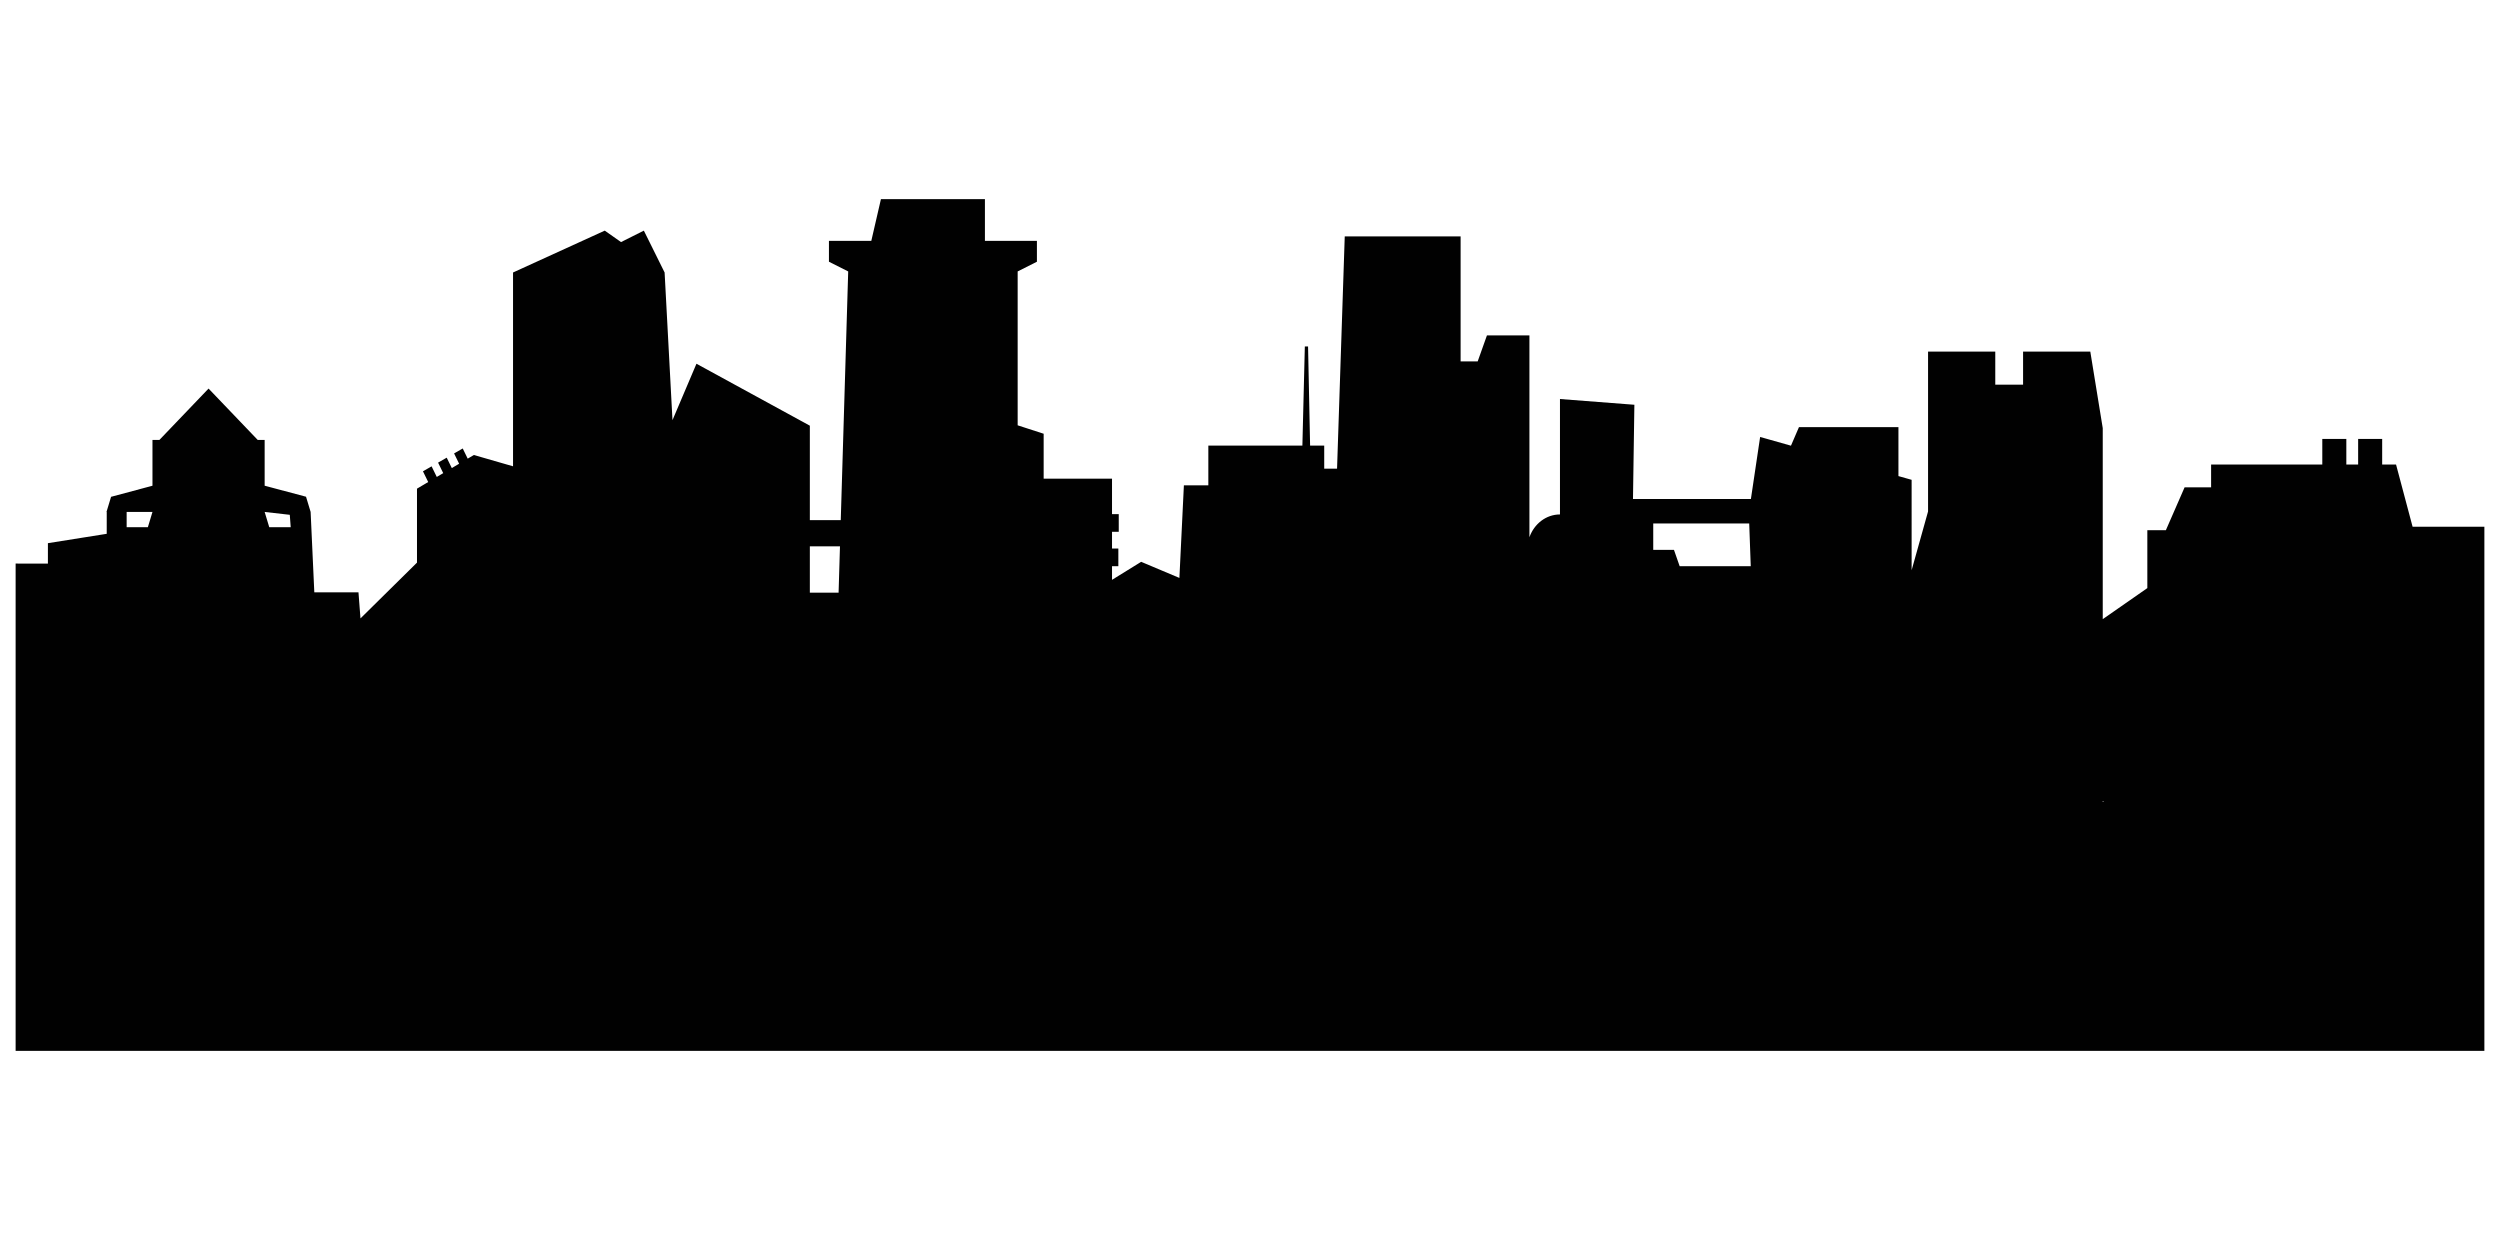 <?xml version="1.0" encoding="utf-8"?>
<!-- Generator: Adobe Illustrator 16.0.0, SVG Export Plug-In . SVG Version: 6.00 Build 0)  -->
<!DOCTYPE svg PUBLIC "-//W3C//DTD SVG 1.1//EN" "http://www.w3.org/Graphics/SVG/1.1/DTD/svg11.dtd">
<svg version="1.1" id="Layer_1" xmlns="http://www.w3.org/2000/svg" xmlns:xlink="http://www.w3.org/1999/xlink" x="0px" y="0px"
	 width="8000px" height="4000px" viewBox="-326.53 -722.55 8000 4000" enable-background="new -326.53 -722.55 8000 4000"
	 xml:space="preserve">
<path fill="#010101" d="M7393.772,963.022l-52.942-199.056h-44.416v-81.928h-76.898v81.928h-37.794v-81.928h-76.899v81.928h-355.807
	v72.855h-84.782l-59.951,137.255h-59.34v185.293l-142.681,99.376V647.467l-39.833-244.955h-215.095v105.952h-88.974V402.512
	h-215.094v511.616l-52.585,188.037V812.89l-42.22-11.946V644.346h-318.365l-25.53,59.291l-98.669-27.924l-29.562,198.63h-377.328
	l4.479-301.663l-238.116-18.361v369.364c-44.63,0-82.726,30.302-97.744,72.955V489.609v-55.594v-83.294H4431.68l-29.659,83.294
	h-54.576V33.989H3976.64l-24.599,743.136h-41.08v-73.741h-45.184l-6.517-317.173h-10.332l-7.819,317.173h-300.958v127.071h-78.242
	l-14.368,296.366l-122.367-51.547l-93.256,57.685v-43.756h20.253v-56.501h-20.253v-53.578h21.556V922.62h-21.556V809.216H3013.17
	V665.41l-83.188-26.958V146.066l61.619-31.089V48.194h-61.619h-104.756v-133.57h-332.754l-30.81,133.567h-73.946h-61.62v66.783
	l61.62,31.089l-23.816,795.89h-98.927V639.651L1902.127,441.41l-76.711,180.556l-25.194-472.538l-66.427-133.954L1660.81,52.11
	l-52.134-36.637l-293.487,133.954v620.179l-125.274-36.152l-19.771,11.701l-15.941-32.597l-27.642,15.878l16.124,32.968
	l-23.448,13.875l-16.278-33.284l-27.642,15.877l16.461,33.655l-20.594,12.187l-16.595-33.933l-27.641,15.876l16.777,34.306
	l-35.884,21.237v236.682l-180.852,178.514l-6.392-83.427l-141.327,0.003l-11.805-257.296l-14.707-48.654l-132.414-35.254V685.169
	h-22.256L340.858,520.87l-157.23,164.299h-22.257V831.77L29.727,867.021h-0.77L14.25,915.675h0.77l-0.039,69.969l-188.216,29.966
	v65.257H-276.53v1559.41h103.296h319.149H7623.47v-615.639v-29.395V963.021L7393.772,963.022L7393.772,963.022z M146.667,964.481
	H78.75v-48.801h82.624L146.667,964.481z M535.052,964.481l-14.708-48.801l80.453,9.165l2.942,39.636H535.052z M2356.961,1173.924
	h-91.985v-148.18h96.418L2356.961,1173.924z M5048.349,1089.204l-18.187-52.171h-66.325v-84.437h307.108l4.926,136.61h-227.522
	V1089.204z M6402.27,1843.569v-2.822l3.491,2.822H6402.27z"/>
</svg>

